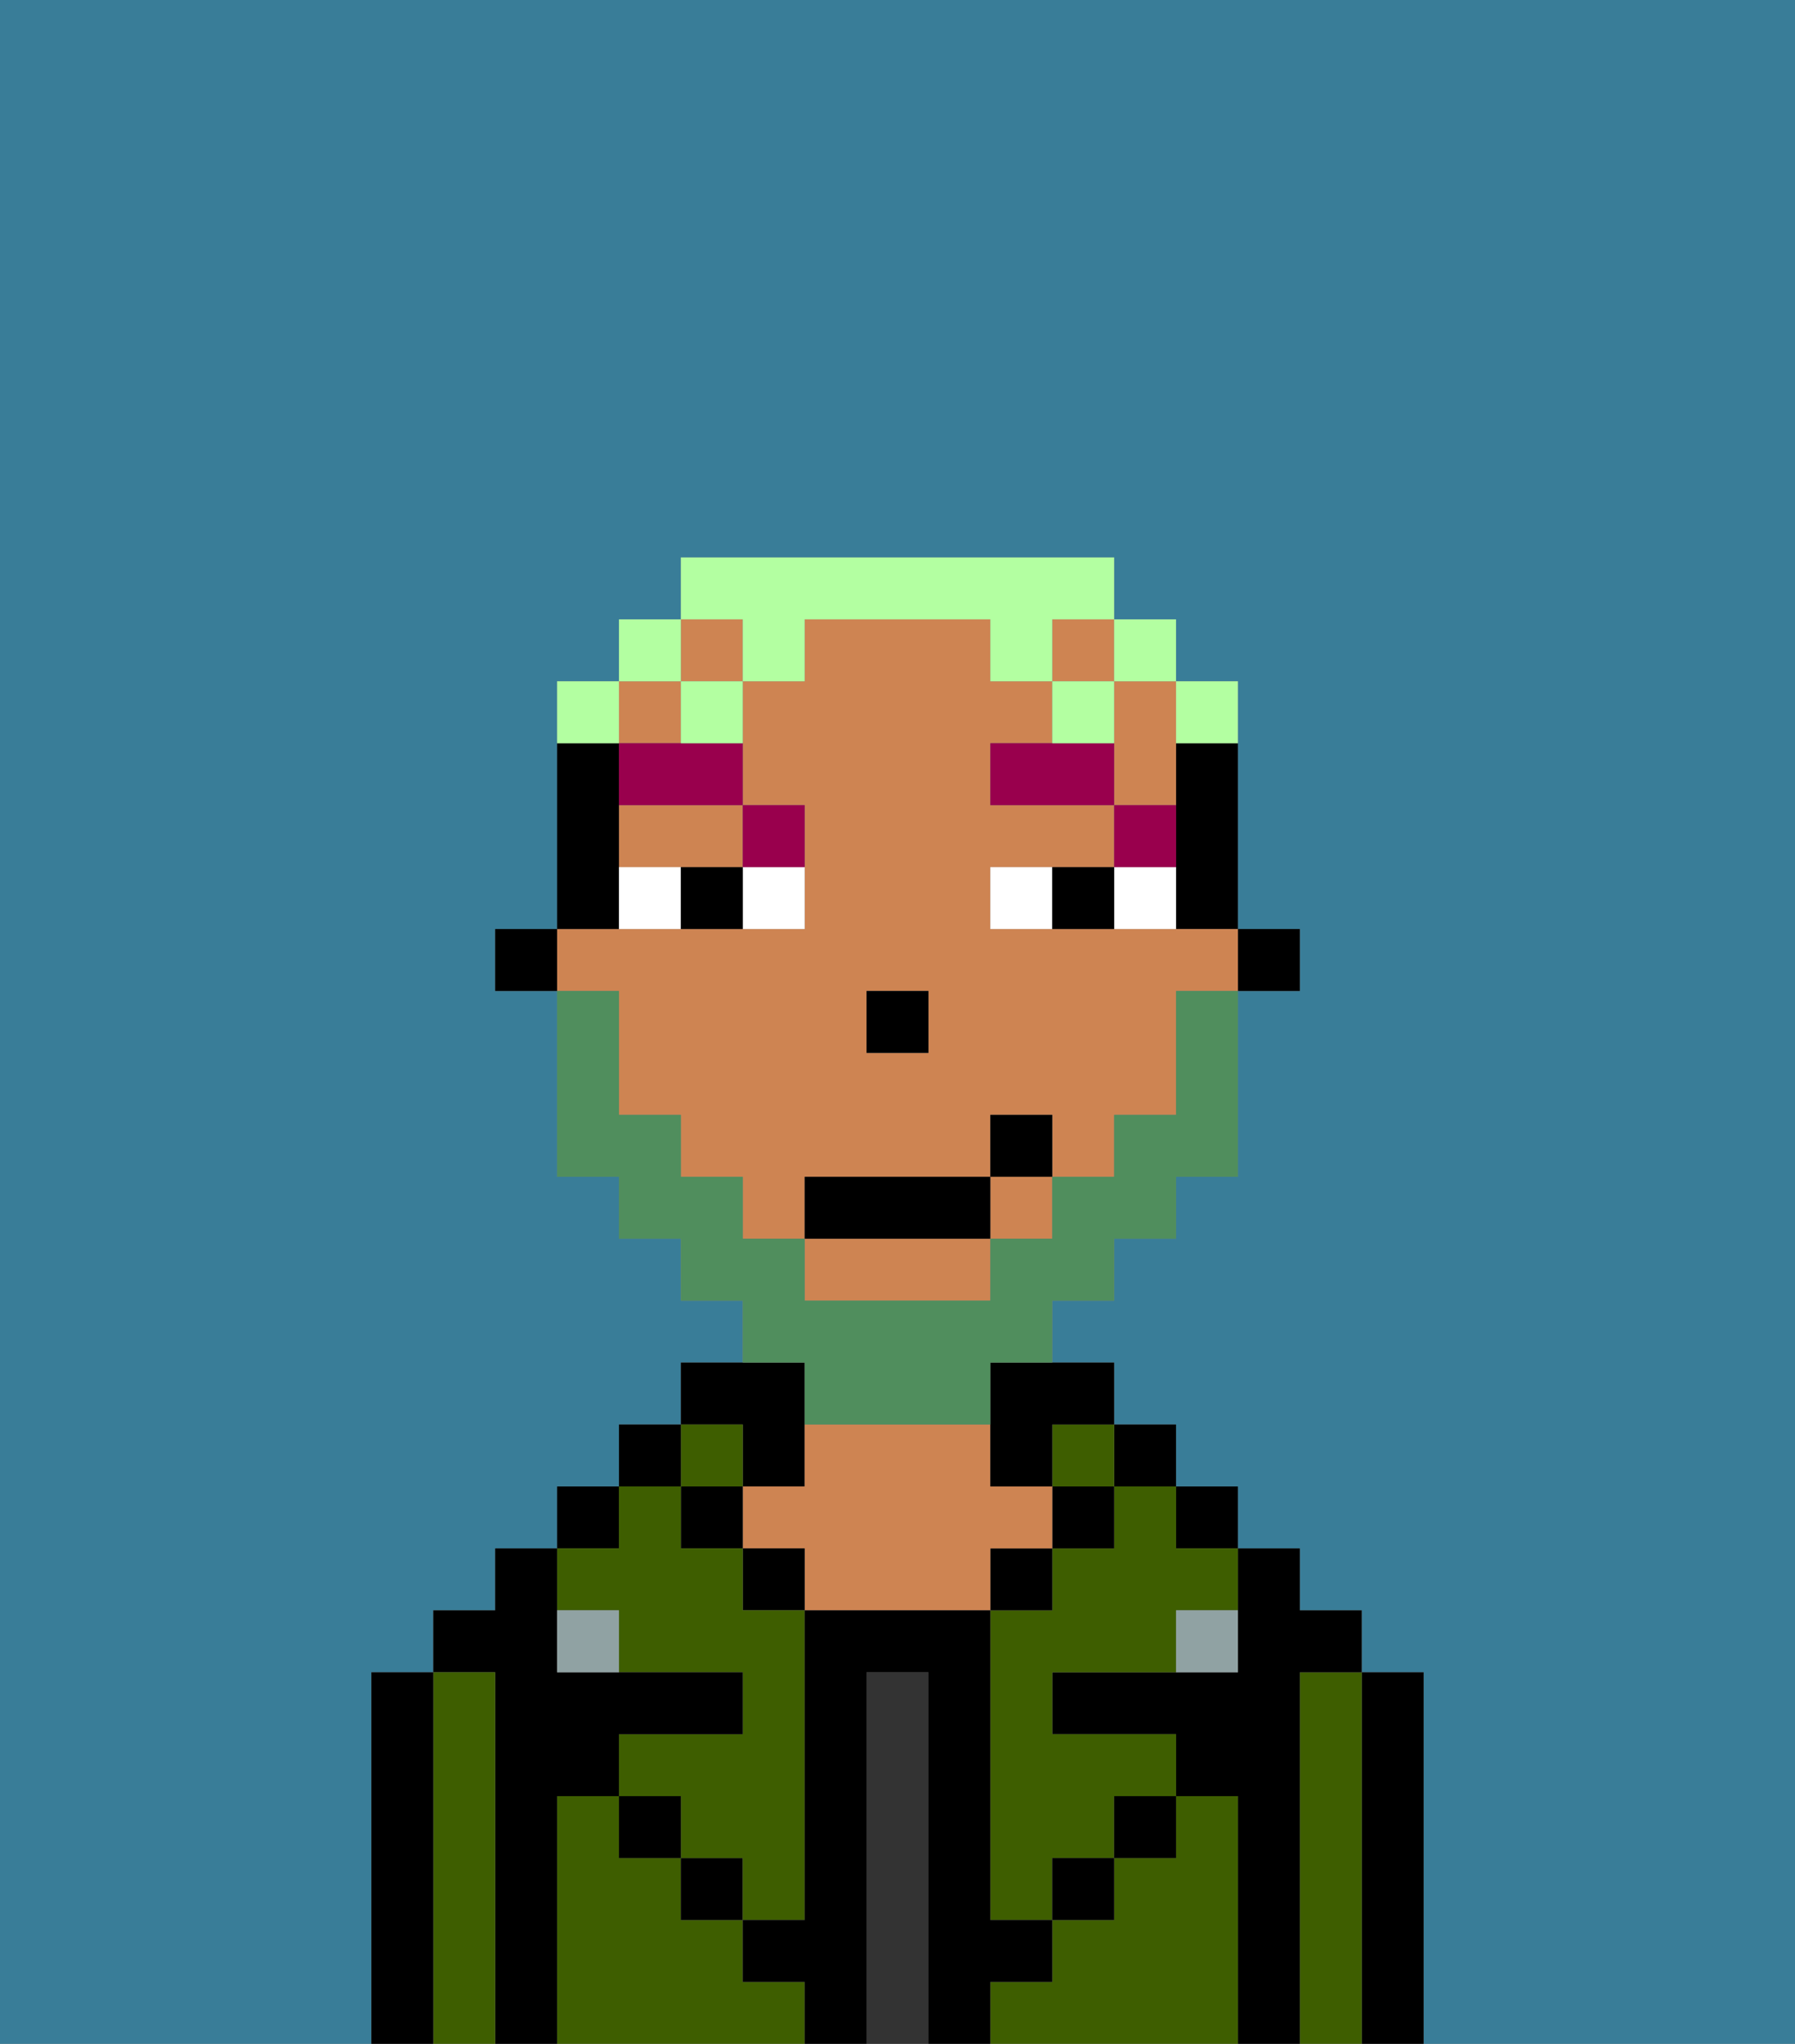 <svg xmlns="http://www.w3.org/2000/svg" viewBox="0 0 29 33"><rect x="0" y="0" width="29" height="33" fill="#808080" stroke="none"/><defs><style>polygon,rect,path{shape-rendering:crispedges;}.eb80-1{fill:#397d98;}.eb80-2{fill:#000000;}.eb80-3{fill:#3e5e00;}.eb80-4{fill:#333333;}.eb80-5{fill:#ce8452;}.eb80-6{fill:#90a2a3;}.eb80-7{fill:#ffffff;}.eb80-8{fill:#99004d;}.eb80-9{fill:#508e5d;}.eb80-10{fill:#b3ffa1;}</style></defs><path class="eb80-1" d="M0,33H6V27H7V26H8V25H9V24h1V23h1V22h1V21H11V20H10V19H9V16H8V15H9V11h1V10h1V9h7v1h1v1h1v4h1v1H20v3H19v1H18v1H17v1h1v1h1v1h1v1h1v1h1v1h1v6h6V0H0Z"/><path class="eb80-2" d="M23,27H22v6h1V27Z"/><path class="eb80-3" d="M22,27H21v6h1V27Z"/><path class="eb80-2" d="M21,27h1V26H21V25H20v2H17v1h2v1h1v4h1V27Z"/><rect class="eb80-2" x="19" y="24" width="1" height="1"/><path class="eb80-3" d="M20,29H19v1H18v1H17v1H16v1h4V29Z"/><rect class="eb80-2" x="18" y="23" width="1" height="1"/><path class="eb80-3" d="M18,25H17v1H16v5h1V30h1V29h1V28H17V27h2V26h1V25H19V24H18Z"/><rect class="eb80-3" x="17" y="23" width="1" height="1"/><rect class="eb80-2" x="17" y="24" width="1" height="1"/><rect class="eb80-2" x="18" y="29" width="1" height="1"/><rect class="eb80-2" x="16" y="25" width="1" height="1"/><path class="eb80-4" d="M15,27H14v6h1V27Z"/><path class="eb80-2" d="M12,24h1V22H11v1h1Z"/><path class="eb80-5" d="M17,25V24H16V23H13v1H12v1h1v1h3V25Z"/><rect class="eb80-2" x="12" y="25" width="1" height="1"/><path class="eb80-3" d="M12,32V31H11V30H10V29H9v4h4V32Z"/><rect class="eb80-3" x="11" y="23" width="1" height="1"/><rect class="eb80-2" x="11" y="24" width="1" height="1"/><rect class="eb80-2" x="11" y="30" width="1" height="1"/><rect class="eb80-2" x="10" y="23" width="1" height="1"/><rect class="eb80-2" x="9" y="24" width="1" height="1"/><path class="eb80-3" d="M10,26v1h2v1H10v1h1v1h1v1h1V26H12V25H11V24H10v1H9v1Z"/><path class="eb80-2" d="M9,29h1V28h2V27H9V25H8v1H7v1H8v6H9V29Z"/><path class="eb80-3" d="M8,27H7v6H8V27Z"/><path class="eb80-2" d="M7,27H6v6H7V27Z"/><rect class="eb80-2" x="10" y="29" width="1" height="1"/><rect class="eb80-2" x="17" y="30" width="1" height="1"/><path class="eb80-2" d="M17,32V31H16V26H13v5H12v1h1v1h1V27h1v6h1V32Z"/><path class="eb80-6" d="M9,26v1h1V26Z"/><path class="eb80-6" d="M19,27h1V26H19Z"/><rect class="eb80-2" x="20" y="15" width="1" height="1"/><path class="eb80-2" d="M19,13v2h1V12H19Z"/><path class="eb80-5" d="M10,14h2V13H10Z"/><path class="eb80-5" d="M10,17v1h1v1h1v1h1V19h3V18h1v1h1V18h1V16h1V15H16V14h2V13H16V12h1V11H16V10H13v1H12v2h1v2H9v1h1Zm4-1h1v1H14Z"/><path class="eb80-5" d="M13,21h3V20H13Z"/><path class="eb80-5" d="M18,12v1h1V11H18Z"/><rect class="eb80-5" x="16" y="19" width="1" height="1"/><rect class="eb80-5" x="11" y="10" width="1" height="1"/><rect class="eb80-5" x="10" y="11" width="1" height="1"/><rect class="eb80-5" x="17" y="10" width="1" height="1"/><path class="eb80-2" d="M16,23v1h1V23h1V22H16Z"/><path class="eb80-2" d="M10,14V12H9v3h1Z"/><rect class="eb80-2" x="8" y="15" width="1" height="1"/><rect class="eb80-2" x="14" y="16" width="1" height="1"/><path class="eb80-7" d="M12,15h1V14H12Z"/><path class="eb80-7" d="M10,14v1h1V14Z"/><path class="eb80-7" d="M18,14v1h1V14Z"/><path class="eb80-7" d="M16,14v1h1V14Z"/><path class="eb80-2" d="M11,14v1h1V14Z"/><path class="eb80-2" d="M17,14v1h1V14Z"/><path class="eb80-8" d="M19,13H18v1h1Z"/><polygon class="eb80-8" points="17 12 16 12 16 13 18 13 18 12 17 12"/><path class="eb80-8" d="M13,14V13H12v1Z"/><path class="eb80-8" d="M10,12v1h2V12H10Z"/><path class="eb80-9" d="M13,23h3V22h1V21h1V20h1V19h1V16H19v2H18v1H17v1H16v1H13V20H12V19H11V18H10V16H9v3h1v1h1v1h1v1h1Z"/><rect class="eb80-2" x="13" y="19" width="3" height="1"/><rect class="eb80-2" x="16" y="18" width="1" height="1"/><path class="eb80-10" d="M20,12V11H19v1Z"/><rect class="eb80-10" x="18" y="10" width="1" height="1"/><path class="eb80-10" d="M12,11h1V10h3v1h1V10h1V9H11v1h1Z"/><rect class="eb80-10" x="17" y="11" width="1" height="1"/><path class="eb80-10" d="M11,12h1V11H11Z"/><rect class="eb80-10" x="10" y="10" width="1" height="1"/><path class="eb80-10" d="M10,11H9v1h1Z"/></svg>